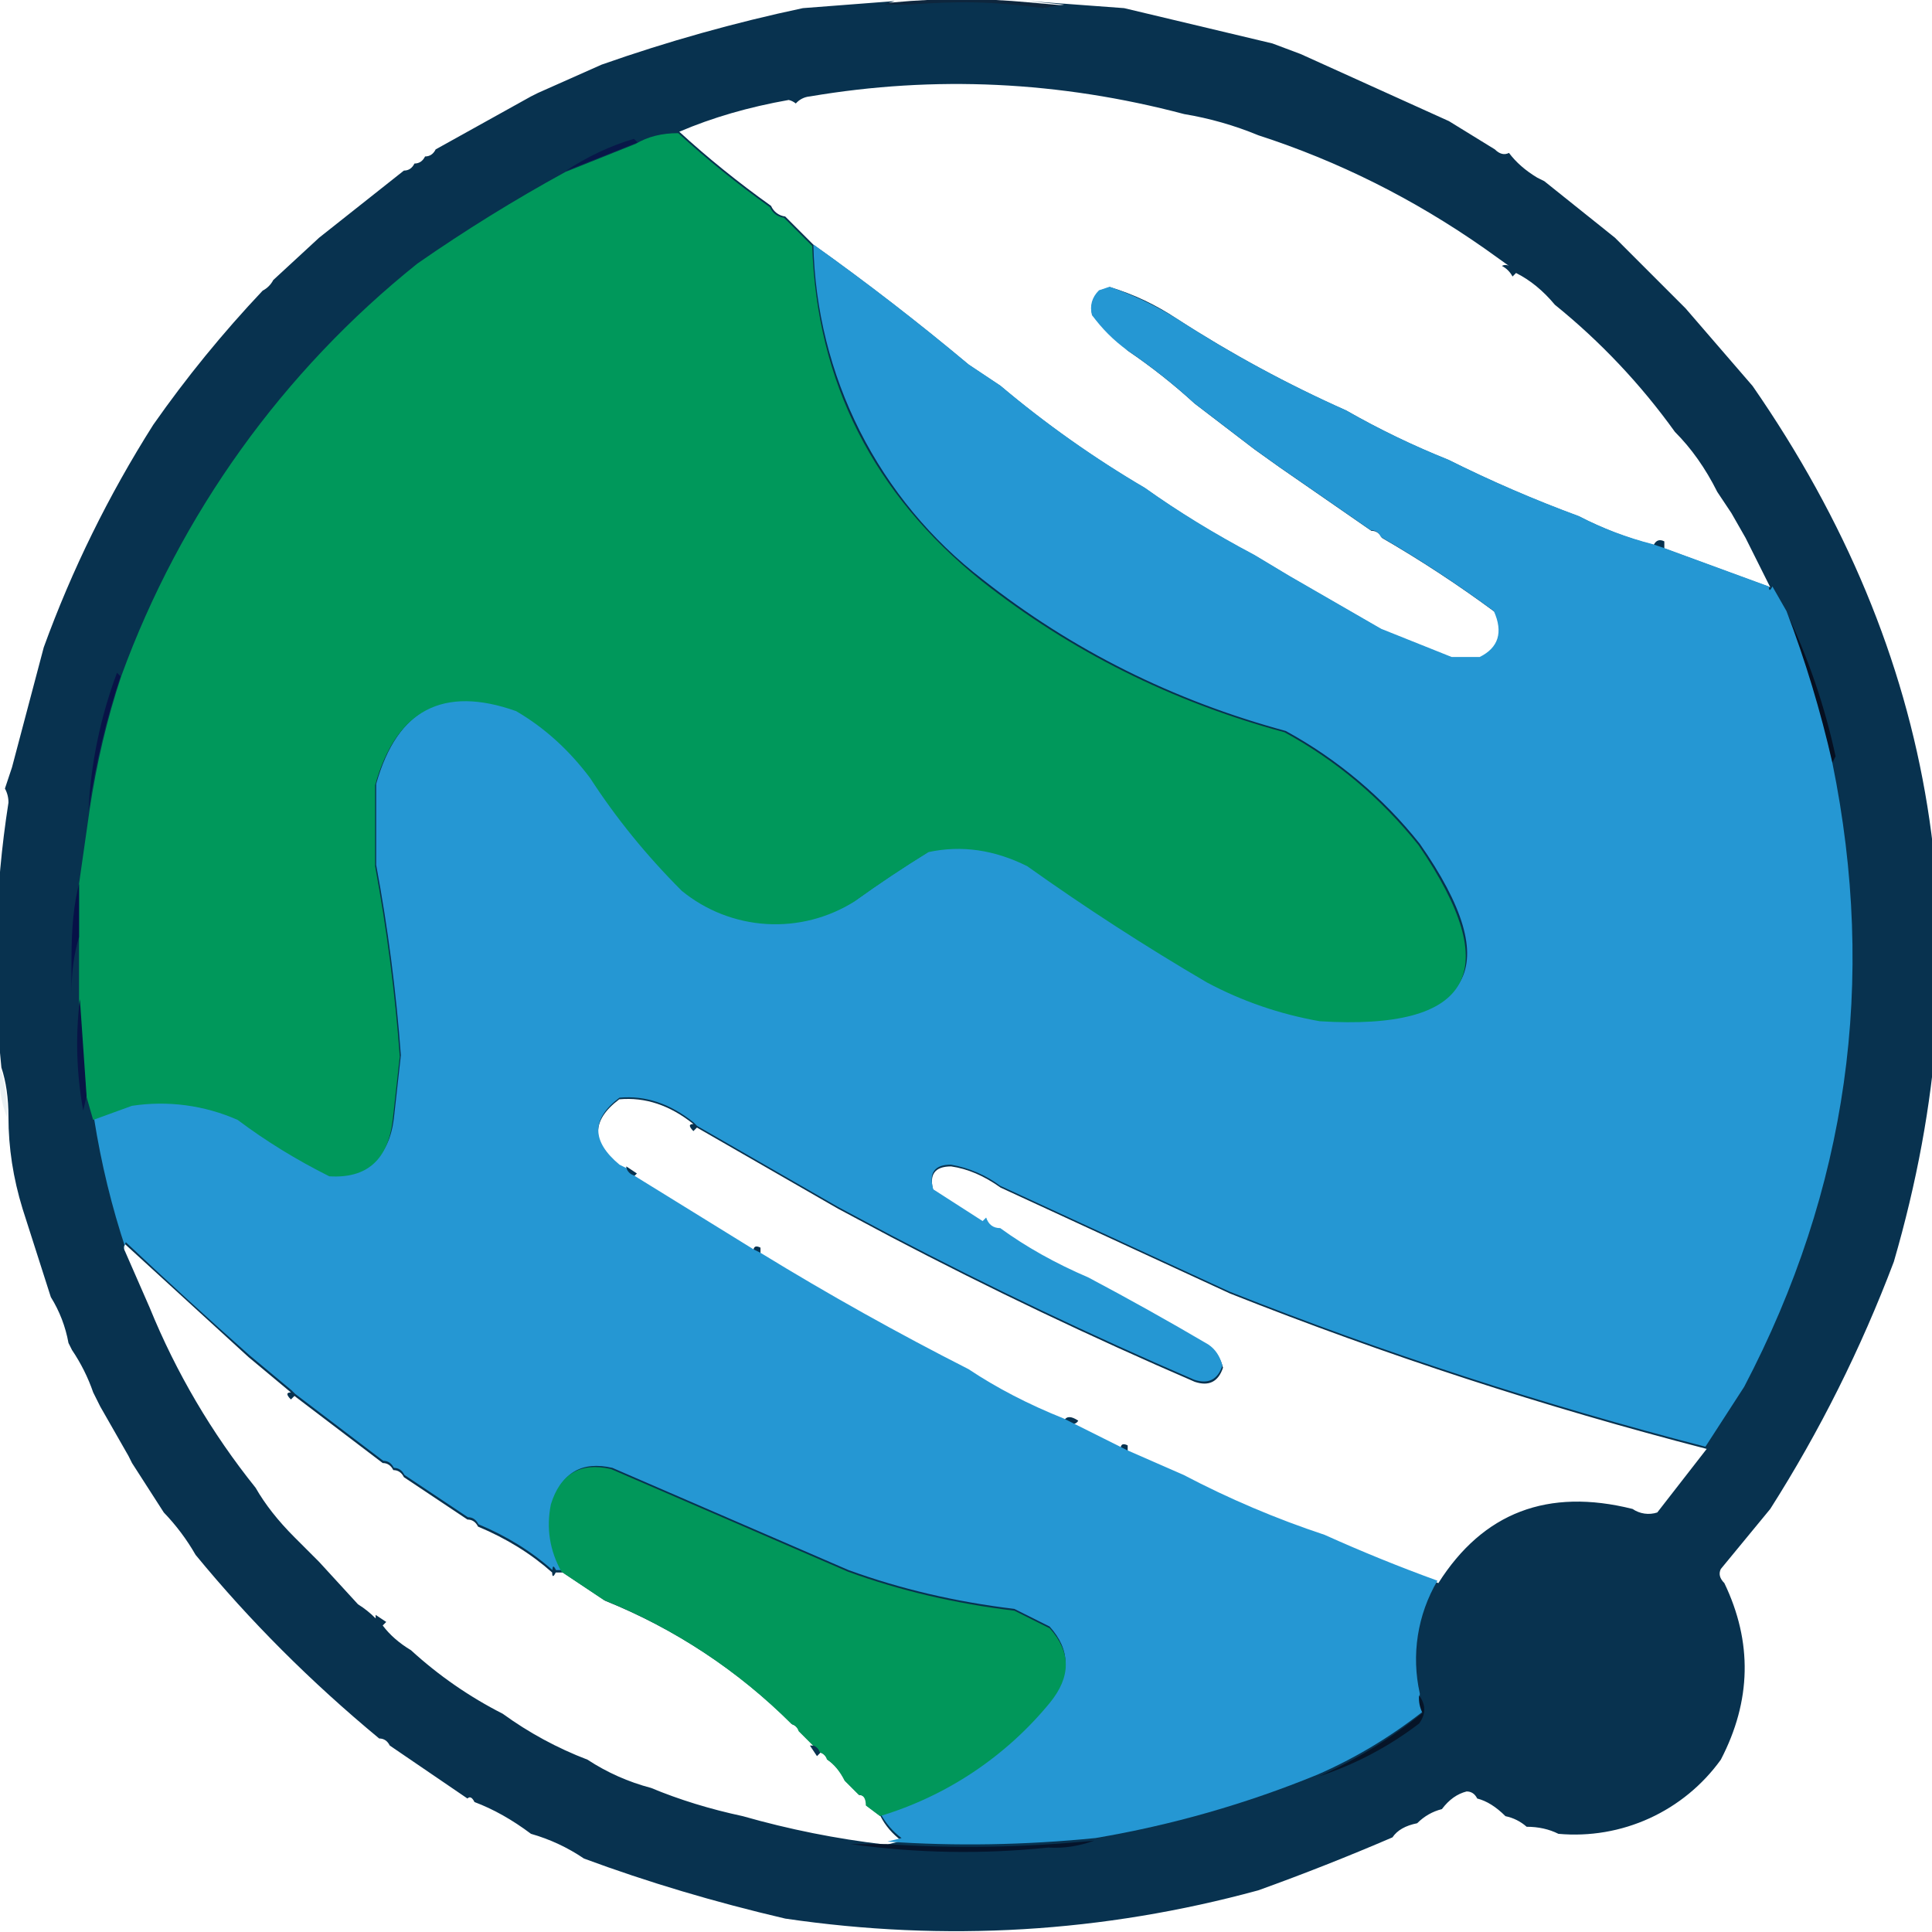 <svg width="1024" height="1024" viewBox="0 0 1024 1024" fill="none" xmlns="http://www.w3.org/2000/svg">
<g clip-path="url(#clip0_5_3627)">
<path fill-rule="evenodd" clip-rule="evenodd" d="M545.118 1.238L563.89 2.905L552.627 4.571C524.526 2.317 496.254 2.317 468.153 4.571L456.89 2.905L473.785 1.238C497.496 -0.984 521.406 -0.984 545.118 1.238Z" fill="#0E263D"/>
<path fill-rule="evenodd" clip-rule="evenodd" d="M474.184 0.571L468.57 2.443H481.669C507.868 0.571 524.71 0.571 552.78 4.315L564.008 2.443L545.294 0.571L595.82 4.315L674.416 23.031L689.386 28.646L767.982 64.208L792.309 79.181C794.804 81.677 797.299 82.301 799.794 81.053C803.537 86.044 808.527 90.412 814.765 94.155L818.508 96.026L855.934 125.973L893.361 163.406L928.916 204.583C1027.47 346.83 1052.42 501.554 1003.77 668.757C986.303 714.925 964.471 758.597 938.272 799.773L912.074 831.592C910.826 834.087 911.45 836.583 913.945 839.079C928.916 870.273 928.292 901.467 912.074 932.662C902.38 946.133 889.343 956.843 874.247 963.736C859.151 970.629 842.519 973.466 825.993 971.967C821.003 969.471 815.389 968.224 809.151 968.224C805.964 965.402 802.092 963.466 797.923 962.609C792.933 957.617 787.943 954.498 782.953 953.25C781.705 950.755 779.834 949.507 777.339 949.507C772.348 950.755 767.982 953.874 764.239 958.865C759.249 960.113 754.883 962.609 751.14 966.352C744.902 967.6 740.536 970.095 738.041 973.839C714.628 983.917 690.913 993.279 666.93 1001.91C584.592 1024.37 501.006 1029.36 416.173 1016.89C378.747 1008.15 343.191 997.546 309.508 985.069C300.91 979.23 291.434 974.807 281.438 971.967C271.457 964.48 261.477 958.865 251.496 955.122C250.249 952.626 249.001 952.002 247.754 953.25L206.585 925.175C205.337 922.68 203.466 921.432 200.971 921.432C164.792 891.485 132.356 859.043 103.662 824.105C98.993 815.954 93.336 808.41 86.82 801.645L69.978 775.442L68.107 771.698L53.136 745.495L49.394 738.008C46.656 730.06 42.881 722.508 38.166 715.548L36.294 711.805C34.743 703.175 31.568 694.918 26.938 687.473L11.967 640.682C6.977 624.461 4.482 608.24 4.482 592.018C4.482 582.036 3.234 573.302 0.739 565.815C-4.054 519.057 -2.796 471.876 4.482 425.44C4.523 422.824 3.877 420.242 2.61 417.953L6.353 406.723L23.195 343.087C38.166 301.91 57.503 262.605 81.206 225.172C98.672 200.216 118.009 176.508 139.217 154.048C141.624 152.802 143.585 150.841 144.831 148.433L169.158 125.973L214.07 90.412C216.565 90.412 218.436 89.164 219.684 86.668C222.179 86.668 224.05 85.42 225.298 82.925C227.793 82.925 229.664 81.677 230.912 79.181L281.438 51.106L285.18 49.235L318.864 34.261C353.736 21.989 389.366 11.986 425.53 4.315L474.184 0.571ZM627.633 60.465C641.116 62.701 654.301 66.468 666.93 71.695C709.347 85.42 749.269 105.385 786.695 131.588L799.794 140.946C799.225 140.618 798.58 140.445 797.923 140.445C797.266 140.445 796.621 140.618 796.052 140.946C798.459 142.192 800.42 144.154 801.666 146.561L803.537 144.69C811.022 148.433 817.884 154.048 824.122 161.535C848.253 181.042 869.653 203.705 887.747 228.915C896.48 237.649 903.965 248.255 910.203 260.733L917.688 271.963L925.173 285.065L938.272 311.268L882.133 290.68V286.937C879.638 285.689 877.766 286.313 876.519 288.808C862.894 285.325 849.71 280.302 837.221 273.835C813.517 265.1 790.438 255.118 767.982 243.888C749.269 236.402 731.179 227.667 713.714 217.685C682.555 203.821 652.523 187.55 623.89 169.021C612.662 161.535 600.81 155.92 588.335 152.176L582.721 154.048C580.956 155.679 579.673 157.763 579.013 160.074C578.353 162.385 578.341 164.833 578.978 167.15L597.691 185.867C610.207 194.352 622.09 203.735 633.247 213.942L665.059 238.273L678.158 247.632L726.813 281.322C729.308 281.322 731.179 282.569 732.427 285.065C753.103 297.042 773.095 310.164 792.309 324.37C797.299 335.6 794.804 343.71 784.824 348.702C780.011 350.581 774.667 350.581 769.853 348.702L732.427 333.728L683.772 305.653L665.059 294.423C643.851 283.193 624.514 271.339 607.048 258.862C579.987 242.968 554.321 224.81 530.324 204.583L513.482 193.353C486.872 171.08 459.405 149.851 431.144 129.716L416.173 114.743C414.542 114.547 412.992 113.924 411.678 112.939C410.364 111.953 409.333 110.639 408.688 109.128C391.222 96.65 375.004 83.549 360.033 69.823C377.499 62.336 396.836 56.721 418.044 52.978C419.417 53.311 420.697 53.951 421.787 54.85C423.707 52.684 426.388 51.343 429.272 51.106C495.392 39.876 561.513 42.996 627.633 60.465ZM367.519 595.762C365.023 595.762 365.023 597.009 367.519 599.505L369.39 597.633L444.243 640.682L472.313 655.655C524.71 683.106 578.354 708.686 633.247 732.393C640.732 734.889 645.722 732.393 648.217 724.907C646.97 719.916 644.475 716.172 640.732 713.677C619.79 701.352 598.577 689.495 577.107 678.115C559.641 670.628 544.047 661.894 530.324 651.912C526.581 651.912 524.086 650.04 522.838 646.297L520.967 648.168C511.482 643.82 502.662 638.148 494.769 631.323C492.274 622.589 495.392 618.222 504.125 618.222C512.858 619.47 521.591 623.213 530.324 629.452L651.96 685.602C734.375 718.281 818.749 745.786 904.589 767.955L878.39 801.645C876.209 802.358 873.894 802.56 871.622 802.235C869.351 801.911 867.185 801.069 865.291 799.773C820.379 788.543 786.071 801.645 762.368 839.079C742.11 831.721 722.135 823.604 702.486 814.747C676.709 806.201 651.674 795.559 627.633 782.928L597.691 769.827V766.083C595.196 764.836 593.949 765.46 593.949 767.955L567.75 754.853C568.49 754.95 569.241 754.823 569.908 754.49C570.574 754.156 571.126 753.631 571.493 752.982C567.75 750.486 565.255 750.486 564.008 752.982C545.294 745.495 528.452 736.761 513.482 726.778C475.871 707.67 439.039 687.065 403.074 665.013V661.27C400.579 660.022 399.331 660.646 399.331 663.142L335.706 623.837L337.577 621.965L331.963 618.222V620.093L328.221 618.222C313.25 605.744 313.25 593.89 328.221 582.66C341.944 581.412 355.043 585.779 367.519 595.762ZM131.732 719.292L154.188 738.008C151.693 738.008 151.693 739.256 154.188 741.752L156.059 739.88L202.842 775.442C205.337 775.442 207.208 776.69 208.456 779.185C210.951 779.185 212.822 780.433 214.07 782.928L247.754 805.388C250.249 805.388 252.12 806.636 253.368 809.132C268.338 815.371 281.438 823.481 292.666 833.464C292.666 835.959 293.289 835.959 294.537 833.464H298.28L320.735 848.437C357.864 863.379 391.597 885.66 419.916 913.945C420.799 914.213 421.603 914.695 422.256 915.348C422.909 916.001 423.39 916.805 423.658 917.689L431.144 925.175H429.272L433.015 930.79L434.886 928.919C435.77 929.187 436.573 929.668 437.226 930.321C437.879 930.974 438.361 931.778 438.629 932.662C442.372 935.157 445.49 938.901 447.986 943.892L455.471 951.379C457.966 951.379 459.213 953.25 459.213 956.994L466.699 962.609C469.194 967.6 472.937 971.967 477.927 975.71L470.441 977.582H468.57C443.257 974.614 418.224 969.607 393.717 962.609C376.251 958.865 360.033 953.874 345.063 947.635C333.098 944.502 321.722 939.445 311.379 932.662C295.405 926.56 280.304 918.379 266.467 908.33C248.799 899.354 232.432 888.021 217.813 874.64C211.575 870.897 206.585 866.53 202.842 861.539L204.713 859.667L199.099 855.924V857.795C196.288 854.937 193.148 852.424 189.743 850.309L169.158 827.849L156.059 814.747C147.326 806.012 140.465 797.278 135.474 788.543C112.244 759.608 93.334 727.455 79.335 693.088L66.235 663.142C65.907 662.573 65.734 661.927 65.734 661.27C65.734 660.613 65.907 659.967 66.235 659.398L131.732 719.292Z" fill="#08324F"/>
<path fill-rule="evenodd" clip-rule="evenodd" d="M946.89 324.571C958.493 348.896 967.219 374.496 972.89 400.85L971.033 404.571C964.842 377.285 956.795 350.618 946.89 324.571Z" fill="#060F20"/>
<path fill-rule="evenodd" clip-rule="evenodd" d="M431.114 129.571C459.337 149.674 486.766 170.868 513.339 193.106L530.158 204.318C554.121 224.512 579.752 242.641 606.776 258.509C624.218 270.967 643.528 282.802 664.707 294.014L683.395 305.226L731.982 333.256L769.357 348.205H784.307C794.274 343.222 796.765 335.125 791.782 323.913C772.595 309.729 752.63 296.628 731.982 284.671C730.736 282.179 728.867 280.933 726.376 280.933L677.788 247.297L664.707 237.954L632.939 213.661C621.797 203.471 609.93 194.103 597.432 185.631C590.257 180.426 583.95 174.12 578.745 166.945C577.499 161.962 578.745 157.601 582.482 153.864L588.089 151.995C600.51 156.271 612.418 161.911 623.595 168.813C652.188 187.312 682.179 203.557 713.295 217.399C730.736 227.365 748.801 236.085 767.488 243.56C789.913 254.772 812.961 264.738 836.632 273.459C849.103 279.915 862.269 284.93 875.876 288.408L881.482 290.277L937.544 310.832C937.544 313.323 938.167 313.323 939.413 310.832L946.888 323.913C956.855 350.074 964.952 376.858 971.182 404.265C994.852 520.122 979.279 630.374 924.463 735.019L903.907 766.786C818.185 744.652 733.928 717.192 651.626 684.565L530.158 628.505C522.43 622.779 513.471 618.939 503.995 617.293C495.274 617.293 492.16 621.653 494.651 630.374L520.814 647.192L522.683 645.323C523.928 649.06 526.42 650.929 530.158 650.929C543.862 660.895 559.435 669.615 576.876 677.09C598.316 688.452 619.501 700.289 640.414 712.595C644.151 715.086 646.643 718.824 647.889 723.807C645.397 731.281 640.414 733.773 632.939 731.281C578.122 707.612 524.551 682.073 472.226 654.666L444.195 639.717L369.445 596.738L367.577 594.869C355.118 584.903 342.037 580.542 328.333 581.788C313.383 593 313.383 604.835 328.333 617.293L332.07 619.162C332.338 620.044 332.819 620.846 333.471 621.498C334.123 622.15 334.926 622.631 335.808 622.899L399.345 662.141L403.083 664.009C438.998 686.025 475.78 706.597 513.339 725.675C528.289 735.642 545.107 744.362 563.795 751.837L567.532 753.705L593.695 766.786L597.432 768.655L627.332 781.735C651.341 794.346 676.341 804.97 702.082 813.503C721.704 822.346 741.652 830.449 761.882 837.795C751.277 855.815 747.936 877.197 752.538 897.593C752.247 900.822 752.896 904.067 754.407 906.936C736.965 920.639 718.278 931.851 698.345 940.572C660.467 956.106 620.981 967.387 580.614 974.208C543.239 977.945 506.487 978.568 470.358 976.076L477.833 974.208C473.172 970.732 469.343 966.264 466.62 961.127C501.794 950.541 533.02 929.725 556.32 901.33C567.532 887.626 567.532 874.546 556.32 862.088L537.632 852.745C506.487 849.007 477.21 842.156 449.801 832.189L324.595 777.998C308.4 774.261 297.81 780.49 292.827 796.685C290.335 809.142 292.204 820.977 298.433 832.189H294.696C293.45 829.698 292.827 829.698 292.827 832.189C281.614 822.223 268.533 814.126 253.583 807.897C252.337 805.405 250.469 804.159 247.977 804.159L214.339 781.735C213.094 779.244 211.225 777.998 208.733 777.998C207.487 775.506 205.619 774.261 203.127 774.261L156.408 738.756L154.54 736.887L132.115 718.201C110.008 698.604 88.203 678.669 66.709 658.403C66.38 658.972 66.208 659.616 66.208 660.272C66.208 660.928 66.38 661.573 66.709 662.141C59.233 639.717 53.627 616.67 49.89 593L70.446 585.526C89.464 582.622 108.915 585.216 126.508 593C141.458 604.212 157.654 614.178 175.096 622.899C195.029 622.899 206.242 612.933 208.733 593L212.471 559.364C209.988 525.511 205.621 491.823 199.389 458.456V415.477C210.602 375.612 235.519 362.532 274.139 376.235C289.909 384.709 303.378 396.895 313.383 411.74C327.465 433.301 343.748 453.341 361.97 471.537C374.717 481.957 390.417 488.105 406.85 489.111C423.283 490.117 439.616 485.93 453.539 477.143C466.303 467.956 479.393 459.23 492.783 450.982C510.224 447.244 527.666 449.736 545.107 458.456C575.942 480.421 607.742 500.997 640.414 520.122C659.101 530.089 679.034 536.94 700.213 540.678C781.192 544.415 798.634 513.271 752.538 447.244C733.107 422.762 708.959 402.428 681.526 387.447C621.726 371.252 568.155 344.468 520.814 307.095C493.522 286.11 471.292 259.264 455.766 228.538C440.241 197.811 431.816 163.99 431.114 129.571Z" fill="#2597D3"/>
<path fill-rule="evenodd" clip-rule="evenodd" d="M359.488 70.571C374.434 84.269 390.625 97.344 408.062 109.797C408.706 111.305 409.736 112.616 411.047 113.6C412.359 114.584 413.907 115.205 415.535 115.401L430.481 130.344C432.972 202.569 462.863 261.719 520.155 307.794C567.484 345.152 621.04 371.925 680.823 388.113C708.223 403.056 731.888 422.981 751.815 447.886C797.898 515.13 780.461 546.261 699.505 541.28C678.332 537.545 658.404 530.696 639.722 520.734C607.059 501.616 575.268 481.049 544.442 459.093C527.006 450.376 509.569 447.886 492.132 451.622C478.746 459.867 465.66 468.589 452.899 477.772C438.981 486.555 422.652 490.74 406.224 489.735C389.795 488.729 374.099 482.584 361.356 472.168C342.674 453.489 326.483 433.565 312.782 412.396C301.573 397.453 288.495 385.623 273.55 376.906C234.94 363.208 210.03 376.283 198.821 416.132V459.093C205.048 492.715 209.407 526.337 211.898 559.959L208.162 593.581C205.671 614.751 194.461 624.713 174.534 623.468C157.097 614.751 140.906 604.789 125.96 593.581C108.372 585.8 88.926 583.208 69.913 586.11L49.363 593.581L45.626 580.506L41.89 530.073V468.433L47.494 429.207C51.231 404.302 56.836 380.642 64.308 358.227C95.608 272.381 149.894 196.783 221.239 139.683C246.51 122.108 272.702 105.896 299.705 91.118L337.069 76.175C343.297 72.439 350.77 70.571 359.488 70.571Z" fill="#00985B"/>
<path fill-rule="evenodd" clip-rule="evenodd" d="M337.89 75.46L299.89 90.571C311.29 83.016 323.323 77.349 335.99 73.571L337.89 75.46Z" fill="#081748"/>
<path fill-rule="evenodd" clip-rule="evenodd" d="M63.89 358.443C56.334 380.905 50.667 404.614 46.89 429.571C48.149 404.614 53.186 380.281 62.001 356.571L63.89 358.443Z" fill="#081346"/>
<path fill-rule="evenodd" clip-rule="evenodd" d="M41.89 468.571V496.636C39.223 505.367 37.89 515.346 37.89 526.571V507.862C37.89 491.647 39.223 478.55 41.89 468.571Z" fill="#061147"/>
<path fill-rule="evenodd" clip-rule="evenodd" d="M42.347 529.571L45.89 580.959L44.119 588.571C40.525 569.142 39.926 549.21 42.347 529.571Z" fill="#081445"/>
<path opacity="0.1" fill-rule="evenodd" clip-rule="evenodd" d="M0.334 566.571C2.705 574 3.89 582.667 3.89 592.571C0.334 583.905 -0.851 575.238 0.334 566.571Z" fill="#2B6987"/>
<path fill-rule="evenodd" clip-rule="evenodd" d="M466.411 962.571L458.907 956.94C458.907 953.187 457.657 951.31 455.156 951.31L447.653 943.802C445.152 938.796 442.025 935.042 438.274 932.54C438.005 931.654 437.522 930.847 436.868 930.193C436.213 929.538 435.408 929.055 434.522 928.786C434.253 927.9 433.771 927.093 433.116 926.439C432.462 925.784 431.656 925.301 430.77 925.032L423.267 917.524C422.999 916.638 422.516 915.832 421.861 915.177C421.207 914.522 420.401 914.039 419.516 913.77C391.129 885.404 357.316 863.06 320.099 848.076L297.589 833.06C291.336 821.798 289.461 809.91 291.962 797.397C296.964 781.13 307.593 774.873 323.85 778.627L449.528 833.06C477.04 843.07 506.428 849.953 537.691 853.706L556.449 863.091C567.703 875.605 567.703 888.743 556.449 902.508C533.06 931.029 501.717 951.938 466.411 962.571Z" fill="#01975A"/>
<path fill-rule="evenodd" clip-rule="evenodd" d="M752.136 898.571C755.808 903.557 755.808 908.542 752.136 913.528C736.034 925.812 718.04 935.289 698.89 941.571C718.606 932.834 737.122 921.522 753.972 907.919C752.488 905.049 751.85 901.802 752.136 898.571Z" fill="#061427"/>
<path fill-rule="evenodd" clip-rule="evenodd" d="M579.89 975.571C572.149 978.487 563.861 979.738 555.585 979.241C520.744 982.874 485.577 982.257 450.89 977.406H469.585C505.73 979.853 542.498 979.241 579.89 975.571Z" fill="#05142B"/>
</g>
<defs>
<clipPath id="clip0_5_3627">
<rect width="1024" height="1024" fill="white"/>
</clipPath>
</defs>
</svg>
